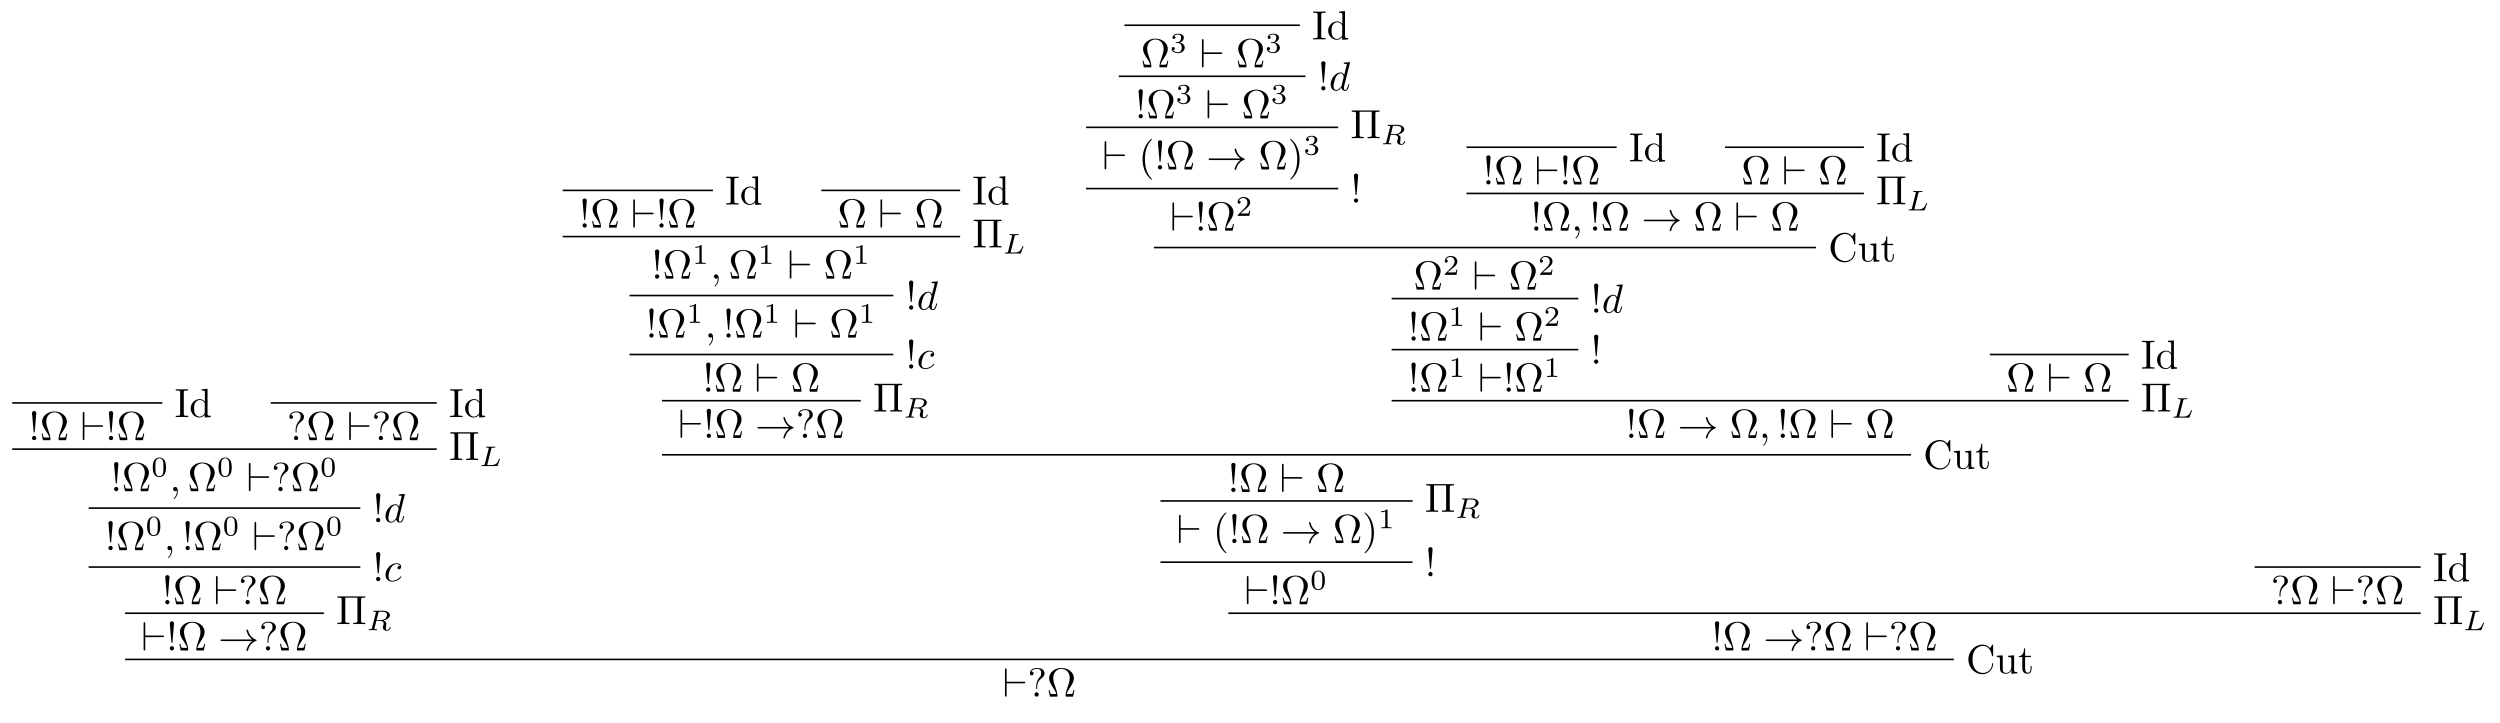 <?xml version="1.0" encoding="UTF-8"?>
<svg xmlns="http://www.w3.org/2000/svg" xmlns:xlink="http://www.w3.org/1999/xlink" width="611.812pt" height="176.908pt" viewBox="0 0 611.812 176.908" version="1.1">
<defs>
<g>
<symbol overflow="visible" id="glyph0-0">
<path style="stroke:none;" d=""/>
</symbol>
<symbol overflow="visible" id="glyph0-1">
<path style="stroke:none;" d="M 2.25 -6.031 C 2.25 -6.391 2.266 -6.5 3.062 -6.5 L 3.312 -6.5 L 3.312 -6.812 C 2.969 -6.781 2.188 -6.781 1.797 -6.781 C 1.422 -6.781 0.625 -6.781 0.281 -6.812 L 0.281 -6.5 L 0.531 -6.5 C 1.328 -6.5 1.359 -6.391 1.359 -6.031 L 1.359 -0.781 C 1.359 -0.422 1.328 -0.312 0.531 -0.312 L 0.281 -0.312 L 0.281 0 C 0.625 -0.031 1.422 -0.031 1.797 -0.031 C 2.188 -0.031 2.969 -0.031 3.312 0 L 3.312 -0.312 L 3.062 -0.312 C 2.266 -0.312 2.25 -0.422 2.25 -0.781 Z M 2.25 -6.031 "/>
</symbol>
<symbol overflow="visible" id="glyph0-2">
<path style="stroke:none;" d="M 3.781 -0.547 L 3.781 0.109 L 5.25 0 L 5.25 -0.312 C 4.562 -0.312 4.469 -0.375 4.469 -0.875 L 4.469 -6.922 L 3.047 -6.812 L 3.047 -6.5 C 3.734 -6.5 3.812 -6.438 3.812 -5.938 L 3.812 -3.781 C 3.531 -4.141 3.094 -4.406 2.562 -4.406 C 1.391 -4.406 0.344 -3.422 0.344 -2.141 C 0.344 -0.875 1.312 0.109 2.453 0.109 C 3.094 0.109 3.531 -0.234 3.781 -0.547 Z M 3.781 -3.219 L 3.781 -1.172 C 3.781 -1 3.781 -0.984 3.672 -0.812 C 3.375 -0.328 2.938 -0.109 2.5 -0.109 C 2.047 -0.109 1.688 -0.375 1.453 -0.75 C 1.203 -1.156 1.172 -1.719 1.172 -2.141 C 1.172 -2.5 1.188 -3.094 1.469 -3.547 C 1.688 -3.859 2.062 -4.188 2.609 -4.188 C 2.953 -4.188 3.375 -4.031 3.672 -3.594 C 3.781 -3.422 3.781 -3.406 3.781 -3.219 Z M 3.781 -3.219 "/>
</symbol>
<symbol overflow="visible" id="glyph0-3">
<path style="stroke:none;" d="M 1.531 -2.078 L 1.906 -6.625 C 1.906 -6.953 1.641 -7.141 1.391 -7.141 C 1.125 -7.141 0.859 -6.953 0.859 -6.625 L 1.25 -2.094 C 1.25 -1.938 1.266 -1.859 1.391 -1.859 C 1.484 -1.859 1.516 -1.906 1.531 -2.078 Z M 1.906 -0.531 C 1.906 -0.812 1.672 -1.062 1.391 -1.062 C 1.094 -1.062 0.859 -0.812 0.859 -0.531 C 0.859 -0.234 1.094 0 1.391 0 C 1.672 0 1.906 -0.234 1.906 -0.531 Z M 1.906 -0.531 "/>
</symbol>
<symbol overflow="visible" id="glyph0-4">
<path style="stroke:none;" d="M 6.75 -1.609 L 6.5 -1.609 C 6.453 -1.359 6.406 -1.125 6.312 -0.891 C 6.266 -0.734 6.234 -0.641 5.656 -0.641 L 4.859 -0.641 C 5 -1.203 5.297 -1.688 5.75 -2.344 C 6.219 -3.047 6.625 -3.734 6.625 -4.531 C 6.625 -5.906 5.281 -7.031 3.594 -7.031 C 1.891 -7.031 0.562 -5.891 0.562 -4.531 C 0.562 -3.734 0.969 -3.047 1.438 -2.344 C 1.875 -1.688 2.188 -1.203 2.328 -0.641 L 1.531 -0.641 C 0.953 -0.641 0.922 -0.734 0.875 -0.875 C 0.781 -1.109 0.734 -1.359 0.688 -1.609 L 0.438 -1.609 L 0.766 0 L 2.359 0 C 2.578 0 2.609 0 2.609 -0.203 C 2.609 -0.906 2.297 -1.781 2.078 -2.422 C 1.859 -3 1.578 -3.781 1.578 -4.531 C 1.578 -6.125 2.688 -6.812 3.594 -6.812 C 4.547 -6.812 5.609 -6.094 5.609 -4.531 C 5.609 -3.781 5.328 -3.031 5.047 -2.219 C 4.891 -1.797 4.578 -0.891 4.578 -0.203 C 4.578 0 4.609 0 4.828 0 L 6.422 0 Z M 6.75 -1.609 "/>
</symbol>
<symbol overflow="visible" id="glyph0-5">
<path style="stroke:none;" d="M 2.344 -2.484 C 2.344 -3.734 3.312 -4.453 3.656 -4.703 C 3.922 -4.906 4.141 -5.266 4.141 -5.688 C 4.141 -6.266 3.734 -7.031 2.25 -7.031 C 1.172 -7.031 0.562 -6.344 0.562 -5.703 C 0.562 -5.359 0.781 -5.219 1.016 -5.219 C 1.297 -5.219 1.469 -5.422 1.469 -5.688 C 1.469 -6.125 1.062 -6.125 0.922 -6.125 C 1.219 -6.656 1.797 -6.812 2.219 -6.812 C 3.312 -6.812 3.312 -6.125 3.312 -5.734 C 3.312 -5.156 3.156 -4.969 2.969 -4.797 C 2.312 -4.078 2.094 -3.156 2.094 -2.547 L 2.094 -2.109 C 2.094 -1.922 2.094 -1.859 2.219 -1.859 C 2.344 -1.859 2.344 -1.953 2.344 -2.141 Z M 2.734 -0.531 C 2.734 -0.812 2.5 -1.062 2.219 -1.062 C 1.922 -1.062 1.688 -0.812 1.688 -0.531 C 1.688 -0.234 1.922 0 2.219 0 C 2.5 0 2.734 -0.234 2.734 -0.531 Z M 2.734 -0.531 "/>
</symbol>
<symbol overflow="visible" id="glyph0-6">
<path style="stroke:none;" d="M 6.109 -6 C 6.109 -6.359 6.125 -6.469 6.891 -6.469 L 7.141 -6.469 L 7.141 -6.781 L 0.328 -6.781 L 0.328 -6.469 L 0.562 -6.469 C 1.328 -6.469 1.359 -6.359 1.359 -6 L 1.359 -0.781 C 1.359 -0.422 1.328 -0.312 0.562 -0.312 L 0.328 -0.312 L 0.328 0 C 0.672 -0.031 1.422 -0.031 1.797 -0.031 C 2.172 -0.031 2.922 -0.031 3.266 0 L 3.266 -0.312 L 3.031 -0.312 C 2.266 -0.312 2.25 -0.422 2.25 -0.781 L 2.25 -6.469 L 5.219 -6.469 L 5.219 -0.781 C 5.219 -0.422 5.203 -0.312 4.438 -0.312 L 4.203 -0.312 L 4.203 0 C 4.547 -0.031 5.281 -0.031 5.656 -0.031 C 6.047 -0.031 6.781 -0.031 7.141 0 L 7.141 -0.312 L 6.891 -0.312 C 6.125 -0.312 6.109 -0.422 6.109 -0.781 Z M 6.109 -6 "/>
</symbol>
<symbol overflow="visible" id="glyph0-7">
<path style="stroke:none;" d="M 3.297 2.391 C 3.297 2.359 3.297 2.344 3.125 2.172 C 1.891 0.922 1.562 -0.969 1.562 -2.5 C 1.562 -4.234 1.938 -5.969 3.172 -7.203 C 3.297 -7.328 3.297 -7.344 3.297 -7.375 C 3.297 -7.453 3.266 -7.484 3.203 -7.484 C 3.094 -7.484 2.203 -6.797 1.609 -5.531 C 1.109 -4.438 0.984 -3.328 0.984 -2.5 C 0.984 -1.719 1.094 -0.516 1.641 0.625 C 2.25 1.844 3.094 2.5 3.203 2.5 C 3.266 2.5 3.297 2.469 3.297 2.391 Z M 3.297 2.391 "/>
</symbol>
<symbol overflow="visible" id="glyph0-8">
<path style="stroke:none;" d="M 2.875 -2.5 C 2.875 -3.266 2.766 -4.469 2.219 -5.609 C 1.625 -6.828 0.766 -7.484 0.672 -7.484 C 0.609 -7.484 0.562 -7.438 0.562 -7.375 C 0.562 -7.344 0.562 -7.328 0.75 -7.141 C 1.734 -6.156 2.297 -4.578 2.297 -2.5 C 2.297 -0.781 1.938 0.969 0.703 2.219 C 0.562 2.344 0.562 2.359 0.562 2.391 C 0.562 2.453 0.609 2.5 0.672 2.5 C 0.766 2.5 1.672 1.812 2.25 0.547 C 2.766 -0.547 2.875 -1.656 2.875 -2.5 Z M 2.875 -2.5 "/>
</symbol>
<symbol overflow="visible" id="glyph0-9">
<path style="stroke:none;" d="M 0.562 -3.406 C 0.562 -1.344 2.172 0.219 4.031 0.219 C 5.656 0.219 6.625 -1.172 6.625 -2.328 C 6.625 -2.422 6.625 -2.5 6.5 -2.5 C 6.391 -2.5 6.391 -2.438 6.375 -2.328 C 6.297 -0.906 5.234 -0.094 4.141 -0.094 C 3.531 -0.094 1.578 -0.422 1.578 -3.406 C 1.578 -6.375 3.531 -6.719 4.141 -6.719 C 5.219 -6.719 6.109 -5.812 6.312 -4.359 C 6.328 -4.219 6.328 -4.188 6.469 -4.188 C 6.625 -4.188 6.625 -4.219 6.625 -4.422 L 6.625 -6.781 C 6.625 -6.953 6.625 -7.031 6.516 -7.031 C 6.484 -7.031 6.438 -7.031 6.359 -6.906 L 5.859 -6.172 C 5.5 -6.531 4.984 -7.031 4.031 -7.031 C 2.156 -7.031 0.562 -5.438 0.562 -3.406 Z M 0.562 -3.406 "/>
</symbol>
<symbol overflow="visible" id="glyph0-10">
<path style="stroke:none;" d="M 3.891 -0.781 L 3.891 0.109 L 5.328 0 L 5.328 -0.312 C 4.641 -0.312 4.562 -0.375 4.562 -0.875 L 4.562 -4.406 L 3.094 -4.297 L 3.094 -3.984 C 3.781 -3.984 3.875 -3.922 3.875 -3.422 L 3.875 -1.656 C 3.875 -0.781 3.391 -0.109 2.656 -0.109 C 1.828 -0.109 1.781 -0.578 1.781 -1.094 L 1.781 -4.406 L 0.312 -4.297 L 0.312 -3.984 C 1.094 -3.984 1.094 -3.953 1.094 -3.078 L 1.094 -1.578 C 1.094 -0.797 1.094 0.109 2.609 0.109 C 3.172 0.109 3.609 -0.172 3.891 -0.781 Z M 3.891 -0.781 "/>
</symbol>
<symbol overflow="visible" id="glyph0-11">
<path style="stroke:none;" d="M 1.719 -3.984 L 3.156 -3.984 L 3.156 -4.297 L 1.719 -4.297 L 1.719 -6.125 L 1.469 -6.125 C 1.469 -5.312 1.172 -4.25 0.188 -4.203 L 0.188 -3.984 L 1.031 -3.984 L 1.031 -1.234 C 1.031 -0.016 1.969 0.109 2.328 0.109 C 3.031 0.109 3.312 -0.594 3.312 -1.234 L 3.312 -1.797 L 3.062 -1.797 L 3.062 -1.25 C 3.062 -0.516 2.766 -0.141 2.391 -0.141 C 1.719 -0.141 1.719 -1.047 1.719 -1.219 Z M 1.719 -3.984 "/>
</symbol>
<symbol overflow="visible" id="glyph1-0">
<path style="stroke:none;" d=""/>
</symbol>
<symbol overflow="visible" id="glyph1-1">
<path style="stroke:none;" d="M 5.188 -3.266 C 5.359 -3.266 5.531 -3.266 5.531 -3.453 C 5.531 -3.656 5.359 -3.656 5.188 -3.656 L 0.953 -3.656 L 0.953 -6.562 C 0.953 -6.734 0.953 -6.922 0.75 -6.922 C 0.547 -6.922 0.547 -6.703 0.547 -6.562 L 0.547 -0.359 C 0.547 -0.203 0.547 0 0.75 0 C 0.953 0 0.953 -0.172 0.953 -0.359 L 0.953 -3.266 Z M 5.188 -3.266 "/>
</symbol>
<symbol overflow="visible" id="glyph1-2">
<path style="stroke:none;" d="M 8.312 -2.297 C 7.766 -1.875 7.5 -1.469 7.422 -1.328 C 6.969 -0.641 6.891 -0.016 6.891 -0.016 C 6.891 0.109 7.016 0.109 7.094 0.109 C 7.25 0.109 7.266 0.094 7.312 -0.094 C 7.531 -1.062 8.125 -1.906 9.25 -2.359 C 9.375 -2.406 9.406 -2.422 9.406 -2.5 C 9.406 -2.562 9.344 -2.594 9.328 -2.609 C 8.875 -2.766 7.672 -3.266 7.297 -4.938 C 7.266 -5.062 7.25 -5.094 7.094 -5.094 C 7.016 -5.094 6.891 -5.094 6.891 -4.969 C 6.891 -4.953 6.984 -4.328 7.391 -3.656 C 7.594 -3.359 7.891 -3.016 8.312 -2.688 L 0.906 -2.688 C 0.734 -2.688 0.547 -2.688 0.547 -2.5 C 0.547 -2.297 0.734 -2.297 0.906 -2.297 Z M 8.312 -2.297 "/>
</symbol>
<symbol overflow="visible" id="glyph2-0">
<path style="stroke:none;" d=""/>
</symbol>
<symbol overflow="visible" id="glyph2-1">
<path style="stroke:none;" d="M 2.875 -4.188 C 2.938 -4.438 2.953 -4.516 3.594 -4.516 C 3.812 -4.516 3.875 -4.516 3.875 -4.656 C 3.875 -4.672 3.875 -4.766 3.766 -4.766 C 3.609 -4.766 3.422 -4.75 3.25 -4.734 C 3.078 -4.734 2.859 -4.734 2.688 -4.734 C 2.547 -4.734 2.359 -4.734 2.203 -4.734 C 2.062 -4.734 1.891 -4.766 1.75 -4.766 C 1.719 -4.766 1.609 -4.766 1.609 -4.609 C 1.609 -4.516 1.688 -4.516 1.828 -4.516 C 1.844 -4.516 1.969 -4.516 2.094 -4.5 C 2.25 -4.484 2.266 -4.469 2.266 -4.391 C 2.266 -4.391 2.266 -4.344 2.234 -4.25 L 1.297 -0.547 C 1.234 -0.312 1.219 -0.25 0.688 -0.25 C 0.578 -0.25 0.484 -0.25 0.484 -0.109 C 0.484 0 0.562 0 0.688 0 L 4.188 0 C 4.375 0 4.375 0 4.438 -0.141 C 4.5 -0.328 5.031 -1.672 5.031 -1.734 C 5.031 -1.75 5.016 -1.828 4.906 -1.828 C 4.828 -1.828 4.812 -1.797 4.766 -1.688 C 4.5 -1.031 4.188 -0.25 2.922 -0.25 L 2.125 -0.25 C 1.922 -0.25 1.906 -0.266 1.906 -0.328 C 1.906 -0.328 1.906 -0.359 1.938 -0.469 Z M 2.875 -4.188 "/>
</symbol>
<symbol overflow="visible" id="glyph2-2">
<path style="stroke:none;" d="M 2.875 -4.266 C 2.922 -4.469 2.938 -4.484 3.094 -4.516 L 3.547 -4.516 C 4.188 -4.516 4.984 -4.516 4.984 -3.797 C 4.984 -3.5 4.859 -3.062 4.531 -2.812 C 4.25 -2.594 3.812 -2.484 3.328 -2.484 L 2.438 -2.484 Z M 4.141 -2.375 C 4.969 -2.562 5.703 -3.062 5.703 -3.688 C 5.703 -4.281 5 -4.766 3.984 -4.766 L 1.844 -4.766 C 1.719 -4.766 1.625 -4.766 1.625 -4.609 C 1.625 -4.516 1.703 -4.516 1.844 -4.516 C 1.859 -4.516 1.984 -4.516 2.109 -4.5 C 2.266 -4.484 2.266 -4.469 2.266 -4.391 C 2.266 -4.391 2.266 -4.344 2.25 -4.25 L 1.312 -0.547 C 1.266 -0.312 1.25 -0.25 0.703 -0.25 C 0.578 -0.25 0.5 -0.25 0.5 -0.109 C 0.5 -0.031 0.547 0 0.609 0 C 0.734 0 0.906 -0.016 1.031 -0.016 C 1.172 -0.016 1.375 -0.031 1.5 -0.031 C 1.641 -0.031 1.797 -0.016 1.938 -0.016 C 2.094 -0.016 2.266 0 2.406 0 C 2.453 0 2.562 0 2.562 -0.141 C 2.562 -0.25 2.484 -0.25 2.328 -0.25 C 2.219 -0.25 2.188 -0.25 2.062 -0.266 C 1.906 -0.281 1.906 -0.297 1.906 -0.375 C 1.906 -0.375 1.906 -0.422 1.938 -0.516 L 2.375 -2.281 L 3.328 -2.281 C 3.922 -2.281 4.188 -1.984 4.188 -1.656 C 4.188 -1.562 4.125 -1.328 4.078 -1.172 C 4 -0.844 3.969 -0.75 3.969 -0.625 C 3.969 -0.078 4.484 0.141 5 0.141 C 5.641 0.141 5.922 -0.547 5.922 -0.672 C 5.922 -0.688 5.906 -0.766 5.797 -0.766 C 5.703 -0.766 5.688 -0.719 5.672 -0.641 C 5.578 -0.344 5.312 -0.062 5.031 -0.062 C 4.844 -0.062 4.703 -0.125 4.703 -0.516 C 4.703 -0.688 4.75 -1.047 4.781 -1.234 C 4.812 -1.422 4.812 -1.484 4.812 -1.562 C 4.812 -1.641 4.812 -1.875 4.609 -2.078 C 4.484 -2.219 4.297 -2.312 4.141 -2.375 Z M 4.141 -2.375 "/>
</symbol>
<symbol overflow="visible" id="glyph3-0">
<path style="stroke:none;" d=""/>
</symbol>
<symbol overflow="visible" id="glyph3-1">
<path style="stroke:none;" d="M 3.594 -2.219 C 3.594 -2.984 3.5 -3.547 3.188 -4.031 C 2.969 -4.344 2.531 -4.625 1.984 -4.625 C 0.359 -4.625 0.359 -2.719 0.359 -2.219 C 0.359 -1.719 0.359 0.141 1.984 0.141 C 3.594 0.141 3.594 -1.719 3.594 -2.219 Z M 1.984 -0.062 C 1.656 -0.062 1.234 -0.25 1.094 -0.812 C 1 -1.219 1 -1.797 1 -2.312 C 1 -2.828 1 -3.359 1.094 -3.734 C 1.25 -4.281 1.688 -4.438 1.984 -4.438 C 2.359 -4.438 2.719 -4.203 2.844 -3.797 C 2.953 -3.422 2.969 -2.922 2.969 -2.312 C 2.969 -1.797 2.969 -1.281 2.875 -0.844 C 2.734 -0.203 2.266 -0.062 1.984 -0.062 Z M 1.984 -0.062 "/>
</symbol>
<symbol overflow="visible" id="glyph3-2">
<path style="stroke:none;" d="M 2.328 -4.438 C 2.328 -4.625 2.328 -4.625 2.125 -4.625 C 1.672 -4.188 1.047 -4.188 0.766 -4.188 L 0.766 -3.938 C 0.922 -3.938 1.391 -3.938 1.766 -4.125 L 1.766 -0.578 C 1.766 -0.344 1.766 -0.25 1.078 -0.25 L 0.812 -0.25 L 0.812 0 C 0.938 0 1.797 -0.031 2.047 -0.031 C 2.266 -0.031 3.141 0 3.297 0 L 3.297 -0.25 L 3.031 -0.25 C 2.328 -0.25 2.328 -0.344 2.328 -0.578 Z M 2.328 -4.438 "/>
</symbol>
<symbol overflow="visible" id="glyph3-3">
<path style="stroke:none;" d="M 1.906 -2.328 C 2.453 -2.328 2.844 -1.953 2.844 -1.203 C 2.844 -0.344 2.328 -0.078 1.938 -0.078 C 1.656 -0.078 1.031 -0.156 0.75 -0.578 C 1.078 -0.578 1.156 -0.812 1.156 -0.969 C 1.156 -1.188 0.984 -1.344 0.766 -1.344 C 0.578 -1.344 0.375 -1.219 0.375 -0.938 C 0.375 -0.281 1.094 0.141 1.938 0.141 C 2.906 0.141 3.578 -0.516 3.578 -1.203 C 3.578 -1.75 3.141 -2.297 2.375 -2.453 C 3.094 -2.719 3.359 -3.234 3.359 -3.672 C 3.359 -4.219 2.734 -4.625 1.953 -4.625 C 1.188 -4.625 0.594 -4.25 0.594 -3.688 C 0.594 -3.453 0.75 -3.328 0.953 -3.328 C 1.172 -3.328 1.312 -3.484 1.312 -3.672 C 1.312 -3.875 1.172 -4.031 0.953 -4.047 C 1.203 -4.344 1.672 -4.422 1.938 -4.422 C 2.25 -4.422 2.688 -4.266 2.688 -3.672 C 2.688 -3.375 2.594 -3.047 2.406 -2.844 C 2.188 -2.578 1.984 -2.562 1.641 -2.531 C 1.469 -2.516 1.453 -2.516 1.422 -2.516 C 1.406 -2.516 1.344 -2.5 1.344 -2.422 C 1.344 -2.328 1.406 -2.328 1.531 -2.328 Z M 1.906 -2.328 "/>
</symbol>
<symbol overflow="visible" id="glyph3-4">
<path style="stroke:none;" d="M 3.516 -1.266 L 3.281 -1.266 C 3.266 -1.109 3.188 -0.703 3.094 -0.641 C 3.047 -0.594 2.516 -0.594 2.406 -0.594 L 1.125 -0.594 C 1.859 -1.234 2.109 -1.438 2.516 -1.766 C 3.031 -2.172 3.516 -2.609 3.516 -3.266 C 3.516 -4.109 2.781 -4.625 1.891 -4.625 C 1.031 -4.625 0.438 -4.016 0.438 -3.375 C 0.438 -3.031 0.734 -2.984 0.812 -2.984 C 0.969 -2.984 1.172 -3.109 1.172 -3.359 C 1.172 -3.484 1.125 -3.734 0.766 -3.734 C 0.984 -4.219 1.453 -4.375 1.781 -4.375 C 2.484 -4.375 2.844 -3.828 2.844 -3.266 C 2.844 -2.656 2.406 -2.188 2.188 -1.938 L 0.516 -0.266 C 0.438 -0.203 0.438 -0.188 0.438 0 L 3.312 0 Z M 3.516 -1.266 "/>
</symbol>
<symbol overflow="visible" id="glyph4-0">
<path style="stroke:none;" d=""/>
</symbol>
<symbol overflow="visible" id="glyph4-1">
<path style="stroke:none;" d="M 2.031 -0.016 C 2.031 -0.672 1.781 -1.062 1.391 -1.062 C 1.062 -1.062 0.859 -0.812 0.859 -0.531 C 0.859 -0.266 1.062 0 1.391 0 C 1.5 0 1.641 -0.047 1.734 -0.125 C 1.766 -0.156 1.781 -0.156 1.781 -0.156 C 1.797 -0.156 1.797 -0.156 1.797 -0.016 C 1.797 0.734 1.453 1.328 1.125 1.656 C 1.016 1.766 1.016 1.781 1.016 1.812 C 1.016 1.891 1.062 1.922 1.109 1.922 C 1.219 1.922 2.031 1.156 2.031 -0.016 Z M 2.031 -0.016 "/>
</symbol>
<symbol overflow="visible" id="glyph4-2">
<path style="stroke:none;" d="M 5.141 -6.812 C 5.141 -6.812 5.141 -6.922 5.016 -6.922 C 4.859 -6.922 3.922 -6.828 3.75 -6.812 C 3.672 -6.797 3.609 -6.75 3.609 -6.625 C 3.609 -6.5 3.703 -6.5 3.844 -6.5 C 4.328 -6.5 4.344 -6.438 4.344 -6.328 L 4.312 -6.125 L 3.719 -3.766 C 3.531 -4.141 3.25 -4.406 2.797 -4.406 C 1.641 -4.406 0.406 -2.938 0.406 -1.484 C 0.406 -0.547 0.953 0.109 1.719 0.109 C 1.922 0.109 2.422 0.062 3.016 -0.641 C 3.094 -0.219 3.453 0.109 3.922 0.109 C 4.281 0.109 4.5 -0.125 4.672 -0.438 C 4.828 -0.797 4.969 -1.406 4.969 -1.422 C 4.969 -1.531 4.875 -1.531 4.844 -1.531 C 4.75 -1.531 4.734 -1.484 4.703 -1.344 C 4.531 -0.703 4.359 -0.109 3.953 -0.109 C 3.672 -0.109 3.656 -0.375 3.656 -0.562 C 3.656 -0.812 3.672 -0.875 3.703 -1.047 Z M 3.078 -1.188 C 3.016 -1 3.016 -0.984 2.875 -0.812 C 2.438 -0.266 2.031 -0.109 1.75 -0.109 C 1.25 -0.109 1.109 -0.656 1.109 -1.047 C 1.109 -1.547 1.422 -2.766 1.656 -3.234 C 1.969 -3.812 2.406 -4.188 2.812 -4.188 C 3.453 -4.188 3.594 -3.375 3.594 -3.312 C 3.594 -3.25 3.578 -3.188 3.562 -3.141 Z M 3.078 -1.188 "/>
</symbol>
<symbol overflow="visible" id="glyph4-3">
<path style="stroke:none;" d="M 3.953 -3.781 C 3.781 -3.781 3.656 -3.781 3.516 -3.656 C 3.344 -3.5 3.328 -3.328 3.328 -3.266 C 3.328 -3.016 3.516 -2.906 3.703 -2.906 C 3.984 -2.906 4.25 -3.156 4.25 -3.547 C 4.25 -4.031 3.781 -4.406 3.078 -4.406 C 1.734 -4.406 0.406 -2.984 0.406 -1.578 C 0.406 -0.672 0.984 0.109 2.031 0.109 C 3.453 0.109 4.281 -0.953 4.281 -1.062 C 4.281 -1.125 4.234 -1.203 4.172 -1.203 C 4.109 -1.203 4.094 -1.172 4.031 -1.094 C 3.25 -0.109 2.156 -0.109 2.047 -0.109 C 1.422 -0.109 1.141 -0.594 1.141 -1.203 C 1.141 -1.609 1.344 -2.578 1.688 -3.188 C 2 -3.766 2.547 -4.188 3.094 -4.188 C 3.422 -4.188 3.812 -4.062 3.953 -3.781 Z M 3.953 -3.781 "/>
</symbol>
</g>
</defs>
<g id="surface1">
<path style="fill:none;stroke-width:0.398;stroke-linecap:butt;stroke-linejoin:miter;stroke:rgb(0%,0%,0%);stroke-opacity:1;stroke-miterlimit:10;" d="M -0.001 0.001 L 36.749 0.001 " transform="matrix(1,0,0,-1,2.989,98.61)"/>
<g style="fill:rgb(0%,0%,0%);fill-opacity:1;">
  <use xlink:href="#glyph0-1" x="42.729" y="102.07"/>
  <use xlink:href="#glyph0-2" x="46.326" y="102.07"/>
</g>
<g style="fill:rgb(0%,0%,0%);fill-opacity:1;">
  <use xlink:href="#glyph0-3" x="6.974" y="107.721"/>
  <use xlink:href="#glyph0-4" x="9.742" y="107.721"/>
</g>
<g style="fill:rgb(0%,0%,0%);fill-opacity:1;">
  <use xlink:href="#glyph1-1" x="19.704" y="107.721"/>
</g>
<g style="fill:rgb(0%,0%,0%);fill-opacity:1;">
  <use xlink:href="#glyph0-3" x="25.792" y="107.721"/>
  <use xlink:href="#glyph0-4" x="28.56" y="107.721"/>
</g>
<path style="fill:none;stroke-width:0.398;stroke-linecap:butt;stroke-linejoin:miter;stroke:rgb(0%,0%,0%);stroke-opacity:1;stroke-miterlimit:10;" d="M 0.001 0.001 L 40.626 0.001 " transform="matrix(1,0,0,-1,66.261,98.61)"/>
<g style="fill:rgb(0%,0%,0%);fill-opacity:1;">
  <use xlink:href="#glyph0-1" x="109.875" y="102.07"/>
  <use xlink:href="#glyph0-2" x="113.472" y="102.07"/>
</g>
<g style="fill:rgb(0%,0%,0%);fill-opacity:1;">
  <use xlink:href="#glyph0-5" x="70.246" y="107.721"/>
  <use xlink:href="#glyph0-4" x="74.95" y="107.721"/>
</g>
<g style="fill:rgb(0%,0%,0%);fill-opacity:1;">
  <use xlink:href="#glyph1-1" x="84.913" y="107.721"/>
</g>
<g style="fill:rgb(0%,0%,0%);fill-opacity:1;">
  <use xlink:href="#glyph0-5" x="91.001" y="107.721"/>
  <use xlink:href="#glyph0-4" x="95.705" y="107.721"/>
</g>
<path style="fill:none;stroke-width:0.398;stroke-linecap:butt;stroke-linejoin:miter;stroke:rgb(0%,0%,0%);stroke-opacity:1;stroke-miterlimit:10;" d="M -0.001 -0.001 L 103.898 -0.001 " transform="matrix(1,0,0,-1,2.989,109.913)"/>
<g style="fill:rgb(0%,0%,0%);fill-opacity:1;">
  <use xlink:href="#glyph0-6" x="109.875" y="112.569"/>
</g>
<g style="fill:rgb(0%,0%,0%);fill-opacity:1;">
  <use xlink:href="#glyph2-1" x="117.347" y="114.064"/>
</g>
<g style="fill:rgb(0%,0%,0%);fill-opacity:1;">
  <use xlink:href="#glyph0-3" x="27.063" y="120.214"/>
  <use xlink:href="#glyph0-4" x="29.831" y="120.214"/>
</g>
<g style="fill:rgb(0%,0%,0%);fill-opacity:1;">
  <use xlink:href="#glyph3-1" x="37.026" y="116.599"/>
</g>
<g style="fill:rgb(0%,0%,0%);fill-opacity:1;">
  <use xlink:href="#glyph4-1" x="41.495" y="120.214"/>
</g>
<g style="fill:rgb(0%,0%,0%);fill-opacity:1;">
  <use xlink:href="#glyph0-4" x="45.923" y="120.214"/>
</g>
<g style="fill:rgb(0%,0%,0%);fill-opacity:1;">
  <use xlink:href="#glyph3-1" x="53.118" y="116.599"/>
</g>
<g style="fill:rgb(0%,0%,0%);fill-opacity:1;">
  <use xlink:href="#glyph1-1" x="60.355" y="120.214"/>
</g>
<g style="fill:rgb(0%,0%,0%);fill-opacity:1;">
  <use xlink:href="#glyph0-5" x="66.443" y="120.214"/>
  <use xlink:href="#glyph0-4" x="71.147" y="120.214"/>
</g>
<g style="fill:rgb(0%,0%,0%);fill-opacity:1;">
  <use xlink:href="#glyph3-1" x="78.343" y="116.599"/>
</g>
<path style="fill:none;stroke-width:0.398;stroke-linecap:butt;stroke-linejoin:miter;stroke:rgb(0%,0%,0%);stroke-opacity:1;stroke-miterlimit:10;" d="M 0.001 -0.001 L 66.486 -0.001 " transform="matrix(1,0,0,-1,21.694,124.343)"/>
<g style="fill:rgb(0%,0%,0%);fill-opacity:1;">
  <use xlink:href="#glyph0-3" x="91.17" y="127.802"/>
</g>
<g style="fill:rgb(0%,0%,0%);fill-opacity:1;">
  <use xlink:href="#glyph4-2" x="93.937" y="127.802"/>
</g>
<g style="fill:rgb(0%,0%,0%);fill-opacity:1;">
  <use xlink:href="#glyph0-3" x="25.679" y="134.644"/>
  <use xlink:href="#glyph0-4" x="28.447" y="134.644"/>
</g>
<g style="fill:rgb(0%,0%,0%);fill-opacity:1;">
  <use xlink:href="#glyph3-1" x="35.642" y="131.029"/>
</g>
<g style="fill:rgb(0%,0%,0%);fill-opacity:1;">
  <use xlink:href="#glyph4-1" x="40.111" y="134.644"/>
</g>
<g style="fill:rgb(0%,0%,0%);fill-opacity:1;">
  <use xlink:href="#glyph0-3" x="44.539" y="134.644"/>
  <use xlink:href="#glyph0-4" x="47.307" y="134.644"/>
</g>
<g style="fill:rgb(0%,0%,0%);fill-opacity:1;">
  <use xlink:href="#glyph3-1" x="54.502" y="131.029"/>
</g>
<g style="fill:rgb(0%,0%,0%);fill-opacity:1;">
  <use xlink:href="#glyph1-1" x="61.738" y="134.644"/>
</g>
<g style="fill:rgb(0%,0%,0%);fill-opacity:1;">
  <use xlink:href="#glyph0-5" x="67.827" y="134.644"/>
  <use xlink:href="#glyph0-4" x="72.531" y="134.644"/>
</g>
<g style="fill:rgb(0%,0%,0%);fill-opacity:1;">
  <use xlink:href="#glyph3-1" x="79.726" y="131.029"/>
</g>
<path style="fill:none;stroke-width:0.398;stroke-linecap:butt;stroke-linejoin:miter;stroke:rgb(0%,0%,0%);stroke-opacity:1;stroke-miterlimit:10;" d="M 0.001 -0 L 66.486 -0 " transform="matrix(1,0,0,-1,21.694,138.773)"/>
<g style="fill:rgb(0%,0%,0%);fill-opacity:1;">
  <use xlink:href="#glyph0-3" x="91.17" y="142.232"/>
</g>
<g style="fill:rgb(0%,0%,0%);fill-opacity:1;">
  <use xlink:href="#glyph4-3" x="93.937" y="142.232"/>
</g>
<g style="fill:rgb(0%,0%,0%);fill-opacity:1;">
  <use xlink:href="#glyph0-3" x="39.578" y="147.884"/>
  <use xlink:href="#glyph0-4" x="42.346" y="147.884"/>
</g>
<g style="fill:rgb(0%,0%,0%);fill-opacity:1;">
  <use xlink:href="#glyph1-1" x="52.308" y="147.884"/>
</g>
<g style="fill:rgb(0%,0%,0%);fill-opacity:1;">
  <use xlink:href="#glyph0-5" x="58.397" y="147.884"/>
  <use xlink:href="#glyph0-4" x="63.101" y="147.884"/>
</g>
<path style="fill:none;stroke-width:0.398;stroke-linecap:butt;stroke-linejoin:miter;stroke:rgb(0%,0%,0%);stroke-opacity:1;stroke-miterlimit:10;" d="M 0.001 0.001 L 48.65 0.001 " transform="matrix(1,0,0,-1,30.612,150.075)"/>
<g style="fill:rgb(0%,0%,0%);fill-opacity:1;">
  <use xlink:href="#glyph0-6" x="82.252" y="152.732"/>
</g>
<g style="fill:rgb(0%,0%,0%);fill-opacity:1;">
  <use xlink:href="#glyph2-2" x="89.724" y="154.226"/>
</g>
<g style="fill:rgb(0%,0%,0%);fill-opacity:1;">
  <use xlink:href="#glyph1-1" x="34.597" y="159.186"/>
</g>
<g style="fill:rgb(0%,0%,0%);fill-opacity:1;">
  <use xlink:href="#glyph0-3" x="40.685" y="159.186"/>
  <use xlink:href="#glyph0-4" x="43.453" y="159.186"/>
</g>
<g style="fill:rgb(0%,0%,0%);fill-opacity:1;">
  <use xlink:href="#glyph1-2" x="53.415" y="159.186"/>
</g>
<g style="fill:rgb(0%,0%,0%);fill-opacity:1;">
  <use xlink:href="#glyph0-5" x="63.378" y="159.186"/>
  <use xlink:href="#glyph0-4" x="68.082" y="159.186"/>
</g>
<path style="fill:none;stroke-width:0.398;stroke-linecap:butt;stroke-linejoin:miter;stroke:rgb(0%,0%,0%);stroke-opacity:1;stroke-miterlimit:10;" d="M -0 -0.002 L 36.75 -0.002 " transform="matrix(1,0,0,-1,137.711,46.592)"/>
<g style="fill:rgb(0%,0%,0%);fill-opacity:1;">
  <use xlink:href="#glyph0-1" x="177.45" y="50.051"/>
  <use xlink:href="#glyph0-2" x="181.047" y="50.051"/>
</g>
<g style="fill:rgb(0%,0%,0%);fill-opacity:1;">
  <use xlink:href="#glyph0-3" x="141.696" y="55.702"/>
  <use xlink:href="#glyph0-4" x="144.464" y="55.702"/>
</g>
<g style="fill:rgb(0%,0%,0%);fill-opacity:1;">
  <use xlink:href="#glyph1-1" x="154.426" y="55.702"/>
</g>
<g style="fill:rgb(0%,0%,0%);fill-opacity:1;">
  <use xlink:href="#glyph0-3" x="160.514" y="55.702"/>
  <use xlink:href="#glyph0-4" x="163.282" y="55.702"/>
</g>
<path style="fill:none;stroke-width:0.398;stroke-linecap:butt;stroke-linejoin:miter;stroke:rgb(0%,0%,0%);stroke-opacity:1;stroke-miterlimit:10;" d="M 0.001 -0.002 L 33.986 -0.002 " transform="matrix(1,0,0,-1,200.983,46.592)"/>
<g style="fill:rgb(0%,0%,0%);fill-opacity:1;">
  <use xlink:href="#glyph0-1" x="237.955" y="50.051"/>
  <use xlink:href="#glyph0-2" x="241.552" y="50.051"/>
</g>
<g style="fill:rgb(0%,0%,0%);fill-opacity:1;">
  <use xlink:href="#glyph0-4" x="204.968" y="55.702"/>
</g>
<g style="fill:rgb(0%,0%,0%);fill-opacity:1;">
  <use xlink:href="#glyph1-1" x="214.93" y="55.702"/>
</g>
<g style="fill:rgb(0%,0%,0%);fill-opacity:1;">
  <use xlink:href="#glyph0-4" x="223.786" y="55.702"/>
</g>
<path style="fill:none;stroke-width:0.398;stroke-linecap:butt;stroke-linejoin:miter;stroke:rgb(0%,0%,0%);stroke-opacity:1;stroke-miterlimit:10;" d="M -0 -0.001 L 97.258 -0.001 " transform="matrix(1,0,0,-1,137.711,57.894)"/>
<g style="fill:rgb(0%,0%,0%);fill-opacity:1;">
  <use xlink:href="#glyph0-6" x="237.955" y="60.551"/>
</g>
<g style="fill:rgb(0%,0%,0%);fill-opacity:1;">
  <use xlink:href="#glyph2-1" x="245.427" y="62.045"/>
</g>
<g style="fill:rgb(0%,0%,0%);fill-opacity:1;">
  <use xlink:href="#glyph0-3" x="159.432" y="68.196"/>
  <use xlink:href="#glyph0-4" x="162.2" y="68.196"/>
</g>
<g style="fill:rgb(0%,0%,0%);fill-opacity:1;">
  <use xlink:href="#glyph3-2" x="169.395" y="64.58"/>
</g>
<g style="fill:rgb(0%,0%,0%);fill-opacity:1;">
  <use xlink:href="#glyph4-1" x="173.864" y="68.196"/>
</g>
<g style="fill:rgb(0%,0%,0%);fill-opacity:1;">
  <use xlink:href="#glyph0-4" x="178.292" y="68.196"/>
</g>
<g style="fill:rgb(0%,0%,0%);fill-opacity:1;">
  <use xlink:href="#glyph3-2" x="185.487" y="64.58"/>
</g>
<g style="fill:rgb(0%,0%,0%);fill-opacity:1;">
  <use xlink:href="#glyph1-1" x="192.724" y="68.196"/>
</g>
<g style="fill:rgb(0%,0%,0%);fill-opacity:1;">
  <use xlink:href="#glyph0-4" x="201.58" y="68.196"/>
</g>
<g style="fill:rgb(0%,0%,0%);fill-opacity:1;">
  <use xlink:href="#glyph3-2" x="208.775" y="64.58"/>
</g>
<path style="fill:none;stroke-width:0.398;stroke-linecap:butt;stroke-linejoin:miter;stroke:rgb(0%,0%,0%);stroke-opacity:1;stroke-miterlimit:10;" d="M -0.002 0.001 L 64.549 0.001 " transform="matrix(1,0,0,-1,154.064,72.325)"/>
<g style="fill:rgb(0%,0%,0%);fill-opacity:1;">
  <use xlink:href="#glyph0-3" x="221.602" y="75.784"/>
</g>
<g style="fill:rgb(0%,0%,0%);fill-opacity:1;">
  <use xlink:href="#glyph4-2" x="224.369" y="75.784"/>
</g>
<g style="fill:rgb(0%,0%,0%);fill-opacity:1;">
  <use xlink:href="#glyph0-3" x="158.049" y="82.626"/>
  <use xlink:href="#glyph0-4" x="160.817" y="82.626"/>
</g>
<g style="fill:rgb(0%,0%,0%);fill-opacity:1;">
  <use xlink:href="#glyph3-2" x="168.011" y="79.011"/>
</g>
<g style="fill:rgb(0%,0%,0%);fill-opacity:1;">
  <use xlink:href="#glyph4-1" x="172.481" y="82.626"/>
</g>
<g style="fill:rgb(0%,0%,0%);fill-opacity:1;">
  <use xlink:href="#glyph0-3" x="176.908" y="82.626"/>
  <use xlink:href="#glyph0-4" x="179.676" y="82.626"/>
</g>
<g style="fill:rgb(0%,0%,0%);fill-opacity:1;">
  <use xlink:href="#glyph3-2" x="186.871" y="79.011"/>
</g>
<g style="fill:rgb(0%,0%,0%);fill-opacity:1;">
  <use xlink:href="#glyph1-1" x="194.108" y="82.626"/>
</g>
<g style="fill:rgb(0%,0%,0%);fill-opacity:1;">
  <use xlink:href="#glyph0-4" x="202.963" y="82.626"/>
</g>
<g style="fill:rgb(0%,0%,0%);fill-opacity:1;">
  <use xlink:href="#glyph3-2" x="210.159" y="79.011"/>
</g>
<path style="fill:none;stroke-width:0.398;stroke-linecap:butt;stroke-linejoin:miter;stroke:rgb(0%,0%,0%);stroke-opacity:1;stroke-miterlimit:10;" d="M -0.002 0.001 L 64.549 0.001 " transform="matrix(1,0,0,-1,154.064,86.755)"/>
<g style="fill:rgb(0%,0%,0%);fill-opacity:1;">
  <use xlink:href="#glyph0-3" x="221.602" y="90.214"/>
</g>
<g style="fill:rgb(0%,0%,0%);fill-opacity:1;">
  <use xlink:href="#glyph4-3" x="224.369" y="90.214"/>
</g>
<g style="fill:rgb(0%,0%,0%);fill-opacity:1;">
  <use xlink:href="#glyph0-3" x="171.948" y="95.865"/>
  <use xlink:href="#glyph0-4" x="174.716" y="95.865"/>
</g>
<g style="fill:rgb(0%,0%,0%);fill-opacity:1;">
  <use xlink:href="#glyph1-1" x="184.678" y="95.865"/>
</g>
<g style="fill:rgb(0%,0%,0%);fill-opacity:1;">
  <use xlink:href="#glyph0-4" x="193.534" y="95.865"/>
</g>
<path style="fill:none;stroke-width:0.398;stroke-linecap:butt;stroke-linejoin:miter;stroke:rgb(0%,0%,0%);stroke-opacity:1;stroke-miterlimit:10;" d="M -0.001 -0.002 L 48.651 -0.002 " transform="matrix(1,0,0,-1,162.013,98.057)"/>
<g style="fill:rgb(0%,0%,0%);fill-opacity:1;">
  <use xlink:href="#glyph0-6" x="213.653" y="100.714"/>
</g>
<g style="fill:rgb(0%,0%,0%);fill-opacity:1;">
  <use xlink:href="#glyph2-2" x="221.125" y="102.208"/>
</g>
<g style="fill:rgb(0%,0%,0%);fill-opacity:1;">
  <use xlink:href="#glyph1-1" x="165.998" y="107.167"/>
</g>
<g style="fill:rgb(0%,0%,0%);fill-opacity:1;">
  <use xlink:href="#glyph0-3" x="172.086" y="107.167"/>
  <use xlink:href="#glyph0-4" x="174.854" y="107.167"/>
</g>
<g style="fill:rgb(0%,0%,0%);fill-opacity:1;">
  <use xlink:href="#glyph1-2" x="184.816" y="107.167"/>
</g>
<g style="fill:rgb(0%,0%,0%);fill-opacity:1;">
  <use xlink:href="#glyph0-5" x="194.779" y="107.167"/>
  <use xlink:href="#glyph0-4" x="199.483" y="107.167"/>
</g>
<path style="fill:none;stroke-width:0.398;stroke-linecap:butt;stroke-linejoin:miter;stroke:rgb(0%,0%,0%);stroke-opacity:1;stroke-miterlimit:10;" d="M 0.001 0.001 L 42.923 0.001 " transform="matrix(1,0,0,-1,275.179,6.177)"/>
<g style="fill:rgb(0%,0%,0%);fill-opacity:1;">
  <use xlink:href="#glyph0-1" x="321.09" y="9.636"/>
  <use xlink:href="#glyph0-2" x="324.687" y="9.636"/>
</g>
<g style="fill:rgb(0%,0%,0%);fill-opacity:1;">
  <use xlink:href="#glyph0-4" x="279.164" y="16.478"/>
</g>
<g style="fill:rgb(0%,0%,0%);fill-opacity:1;">
  <use xlink:href="#glyph3-3" x="286.359" y="12.863"/>
</g>
<g style="fill:rgb(0%,0%,0%);fill-opacity:1;">
  <use xlink:href="#glyph1-1" x="293.596" y="16.478"/>
</g>
<g style="fill:rgb(0%,0%,0%);fill-opacity:1;">
  <use xlink:href="#glyph0-4" x="302.452" y="16.478"/>
</g>
<g style="fill:rgb(0%,0%,0%);fill-opacity:1;">
  <use xlink:href="#glyph3-3" x="309.647" y="12.863"/>
</g>
<path style="fill:none;stroke-width:0.398;stroke-linecap:butt;stroke-linejoin:miter;stroke:rgb(0%,0%,0%);stroke-opacity:1;stroke-miterlimit:10;" d="M 0.002 -0.002 L 45.689 -0.002 " transform="matrix(1,0,0,-1,273.795,18.67)"/>
<g style="fill:rgb(0%,0%,0%);fill-opacity:1;">
  <use xlink:href="#glyph0-3" x="322.474" y="22.129"/>
</g>
<g style="fill:rgb(0%,0%,0%);fill-opacity:1;">
  <use xlink:href="#glyph4-2" x="325.241" y="22.129"/>
</g>
<g style="fill:rgb(0%,0%,0%);fill-opacity:1;">
  <use xlink:href="#glyph0-3" x="277.78" y="28.972"/>
  <use xlink:href="#glyph0-4" x="280.548" y="28.972"/>
</g>
<g style="fill:rgb(0%,0%,0%);fill-opacity:1;">
  <use xlink:href="#glyph3-3" x="287.743" y="25.356"/>
</g>
<g style="fill:rgb(0%,0%,0%);fill-opacity:1;">
  <use xlink:href="#glyph1-1" x="294.98" y="28.972"/>
</g>
<g style="fill:rgb(0%,0%,0%);fill-opacity:1;">
  <use xlink:href="#glyph0-4" x="303.835" y="28.972"/>
</g>
<g style="fill:rgb(0%,0%,0%);fill-opacity:1;">
  <use xlink:href="#glyph3-3" x="311.03" y="25.356"/>
</g>
<path style="fill:none;stroke-width:0.398;stroke-linecap:butt;stroke-linejoin:miter;stroke:rgb(0%,0%,0%);stroke-opacity:1;stroke-miterlimit:10;" d="M -0.001 -0.001 L 61.698 -0.001 " transform="matrix(1,0,0,-1,265.79,31.163)"/>
<g style="fill:rgb(0%,0%,0%);fill-opacity:1;">
  <use xlink:href="#glyph0-6" x="330.478" y="33.82"/>
</g>
<g style="fill:rgb(0%,0%,0%);fill-opacity:1;">
  <use xlink:href="#glyph2-2" x="337.95" y="35.314"/>
</g>
<g style="fill:rgb(0%,0%,0%);fill-opacity:1;">
  <use xlink:href="#glyph1-1" x="269.776" y="41.465"/>
</g>
<g style="fill:rgb(0%,0%,0%);fill-opacity:1;">
  <use xlink:href="#glyph0-7" x="278.631" y="41.465"/>
  <use xlink:href="#glyph0-3" x="282.505" y="41.465"/>
  <use xlink:href="#glyph0-4" x="285.273" y="41.465"/>
</g>
<g style="fill:rgb(0%,0%,0%);fill-opacity:1;">
  <use xlink:href="#glyph1-2" x="295.235" y="41.465"/>
</g>
<g style="fill:rgb(0%,0%,0%);fill-opacity:1;">
  <use xlink:href="#glyph0-4" x="307.965" y="41.465"/>
  <use xlink:href="#glyph0-8" x="315.16" y="41.465"/>
</g>
<g style="fill:rgb(0%,0%,0%);fill-opacity:1;">
  <use xlink:href="#glyph3-3" x="319.035" y="37.849"/>
</g>
<path style="fill:none;stroke-width:0.398;stroke-linecap:butt;stroke-linejoin:miter;stroke:rgb(0%,0%,0%);stroke-opacity:1;stroke-miterlimit:10;" d="M -0.001 -0.001 L 61.698 -0.001 " transform="matrix(1,0,0,-1,265.79,46.147)"/>
<g style="fill:rgb(0%,0%,0%);fill-opacity:1;">
  <use xlink:href="#glyph0-3" x="330.478" y="49.606"/>
</g>
<g style="fill:rgb(0%,0%,0%);fill-opacity:1;">
  <use xlink:href="#glyph1-1" x="286.38" y="56.449"/>
</g>
<g style="fill:rgb(0%,0%,0%);fill-opacity:1;">
  <use xlink:href="#glyph0-3" x="292.468" y="56.449"/>
  <use xlink:href="#glyph0-4" x="295.236" y="56.449"/>
</g>
<g style="fill:rgb(0%,0%,0%);fill-opacity:1;">
  <use xlink:href="#glyph3-4" x="302.431" y="52.833"/>
</g>
<path style="fill:none;stroke-width:0.398;stroke-linecap:butt;stroke-linejoin:miter;stroke:rgb(0%,0%,0%);stroke-opacity:1;stroke-miterlimit:10;" d="M 0.001 0.001 L 36.751 0.001 " transform="matrix(1,0,0,-1,358.886,36.036)"/>
<g style="fill:rgb(0%,0%,0%);fill-opacity:1;">
  <use xlink:href="#glyph0-1" x="398.626" y="39.495"/>
  <use xlink:href="#glyph0-2" x="402.223" y="39.495"/>
</g>
<g style="fill:rgb(0%,0%,0%);fill-opacity:1;">
  <use xlink:href="#glyph0-3" x="362.871" y="45.146"/>
  <use xlink:href="#glyph0-4" x="365.639" y="45.146"/>
</g>
<g style="fill:rgb(0%,0%,0%);fill-opacity:1;">
  <use xlink:href="#glyph1-1" x="375.601" y="45.146"/>
</g>
<g style="fill:rgb(0%,0%,0%);fill-opacity:1;">
  <use xlink:href="#glyph0-3" x="381.689" y="45.146"/>
  <use xlink:href="#glyph0-4" x="384.457" y="45.146"/>
</g>
<path style="fill:none;stroke-width:0.398;stroke-linecap:butt;stroke-linejoin:miter;stroke:rgb(0%,0%,0%);stroke-opacity:1;stroke-miterlimit:10;" d="M -0.002 0.001 L 33.983 0.001 " transform="matrix(1,0,0,-1,422.158,36.036)"/>
<g style="fill:rgb(0%,0%,0%);fill-opacity:1;">
  <use xlink:href="#glyph0-1" x="459.13" y="39.495"/>
  <use xlink:href="#glyph0-2" x="462.727" y="39.495"/>
</g>
<g style="fill:rgb(0%,0%,0%);fill-opacity:1;">
  <use xlink:href="#glyph0-4" x="426.143" y="45.146"/>
</g>
<g style="fill:rgb(0%,0%,0%);fill-opacity:1;">
  <use xlink:href="#glyph1-1" x="436.105" y="45.146"/>
</g>
<g style="fill:rgb(0%,0%,0%);fill-opacity:1;">
  <use xlink:href="#glyph0-4" x="444.961" y="45.146"/>
</g>
<path style="fill:none;stroke-width:0.398;stroke-linecap:butt;stroke-linejoin:miter;stroke:rgb(0%,0%,0%);stroke-opacity:1;stroke-miterlimit:10;" d="M 0.001 -0.002 L 97.255 -0.002 " transform="matrix(1,0,0,-1,358.886,47.338)"/>
<g style="fill:rgb(0%,0%,0%);fill-opacity:1;">
  <use xlink:href="#glyph0-6" x="459.13" y="49.995"/>
</g>
<g style="fill:rgb(0%,0%,0%);fill-opacity:1;">
  <use xlink:href="#glyph2-1" x="466.602" y="51.489"/>
</g>
<g style="fill:rgb(0%,0%,0%);fill-opacity:1;">
  <use xlink:href="#glyph0-3" x="374.582" y="56.449"/>
  <use xlink:href="#glyph0-4" x="377.35" y="56.449"/>
</g>
<g style="fill:rgb(0%,0%,0%);fill-opacity:1;">
  <use xlink:href="#glyph4-1" x="384.544" y="56.449"/>
</g>
<g style="fill:rgb(0%,0%,0%);fill-opacity:1;">
  <use xlink:href="#glyph0-3" x="388.972" y="56.449"/>
  <use xlink:href="#glyph0-4" x="391.74" y="56.449"/>
</g>
<g style="fill:rgb(0%,0%,0%);fill-opacity:1;">
  <use xlink:href="#glyph1-2" x="401.702" y="56.449"/>
</g>
<g style="fill:rgb(0%,0%,0%);fill-opacity:1;">
  <use xlink:href="#glyph0-4" x="414.432" y="56.449"/>
</g>
<g style="fill:rgb(0%,0%,0%);fill-opacity:1;">
  <use xlink:href="#glyph1-1" x="424.395" y="56.449"/>
</g>
<g style="fill:rgb(0%,0%,0%);fill-opacity:1;">
  <use xlink:href="#glyph0-4" x="433.25" y="56.449"/>
</g>
<path style="fill:none;stroke-width:0.398;stroke-linecap:butt;stroke-linejoin:miter;stroke:rgb(0%,0%,0%);stroke-opacity:1;stroke-miterlimit:10;" d="M -0 -0.001 L 162.035 -0.001 " transform="matrix(1,0,0,-1,282.395,60.577)"/>
<g style="fill:rgb(0%,0%,0%);fill-opacity:1;">
  <use xlink:href="#glyph0-9" x="447.419" y="63.981"/>
  <use xlink:href="#glyph0-10" x="454.614" y="63.981"/>
  <use xlink:href="#glyph0-11" x="460.149" y="63.981"/>
</g>
<g style="fill:rgb(0%,0%,0%);fill-opacity:1;">
  <use xlink:href="#glyph0-4" x="345.937" y="70.879"/>
</g>
<g style="fill:rgb(0%,0%,0%);fill-opacity:1;">
  <use xlink:href="#glyph3-4" x="353.132" y="67.264"/>
</g>
<g style="fill:rgb(0%,0%,0%);fill-opacity:1;">
  <use xlink:href="#glyph1-1" x="360.369" y="70.879"/>
</g>
<g style="fill:rgb(0%,0%,0%);fill-opacity:1;">
  <use xlink:href="#glyph0-4" x="369.224" y="70.879"/>
</g>
<g style="fill:rgb(0%,0%,0%);fill-opacity:1;">
  <use xlink:href="#glyph3-4" x="376.419" y="67.264"/>
</g>
<path style="fill:none;stroke-width:0.398;stroke-linecap:butt;stroke-linejoin:miter;stroke:rgb(0%,0%,0%);stroke-opacity:1;stroke-miterlimit:10;" d="M -0.002 0.001 L 45.69 0.001 " transform="matrix(1,0,0,-1,340.568,73.071)"/>
<g style="fill:rgb(0%,0%,0%);fill-opacity:1;">
  <use xlink:href="#glyph0-3" x="389.246" y="76.53"/>
</g>
<g style="fill:rgb(0%,0%,0%);fill-opacity:1;">
  <use xlink:href="#glyph4-2" x="392.014" y="76.53"/>
</g>
<g style="fill:rgb(0%,0%,0%);fill-opacity:1;">
  <use xlink:href="#glyph0-3" x="344.553" y="83.372"/>
  <use xlink:href="#glyph0-4" x="347.321" y="83.372"/>
</g>
<g style="fill:rgb(0%,0%,0%);fill-opacity:1;">
  <use xlink:href="#glyph3-2" x="354.516" y="79.757"/>
</g>
<g style="fill:rgb(0%,0%,0%);fill-opacity:1;">
  <use xlink:href="#glyph1-1" x="361.752" y="83.372"/>
</g>
<g style="fill:rgb(0%,0%,0%);fill-opacity:1;">
  <use xlink:href="#glyph0-4" x="370.608" y="83.372"/>
</g>
<g style="fill:rgb(0%,0%,0%);fill-opacity:1;">
  <use xlink:href="#glyph3-4" x="377.803" y="79.757"/>
</g>
<path style="fill:none;stroke-width:0.398;stroke-linecap:butt;stroke-linejoin:miter;stroke:rgb(0%,0%,0%);stroke-opacity:1;stroke-miterlimit:10;" d="M -0.002 0.002 L 45.69 0.002 " transform="matrix(1,0,0,-1,340.568,85.564)"/>
<g style="fill:rgb(0%,0%,0%);fill-opacity:1;">
  <use xlink:href="#glyph0-3" x="389.246" y="89.023"/>
</g>
<g style="fill:rgb(0%,0%,0%);fill-opacity:1;">
  <use xlink:href="#glyph0-3" x="344.553" y="95.865"/>
  <use xlink:href="#glyph0-4" x="347.321" y="95.865"/>
</g>
<g style="fill:rgb(0%,0%,0%);fill-opacity:1;">
  <use xlink:href="#glyph3-2" x="354.515" y="92.25"/>
</g>
<g style="fill:rgb(0%,0%,0%);fill-opacity:1;">
  <use xlink:href="#glyph1-1" x="361.752" y="95.865"/>
</g>
<g style="fill:rgb(0%,0%,0%);fill-opacity:1;">
  <use xlink:href="#glyph0-3" x="367.84" y="95.865"/>
  <use xlink:href="#glyph0-4" x="370.608" y="95.865"/>
</g>
<g style="fill:rgb(0%,0%,0%);fill-opacity:1;">
  <use xlink:href="#glyph3-2" x="377.803" y="92.25"/>
</g>
<path style="fill:none;stroke-width:0.398;stroke-linecap:butt;stroke-linejoin:miter;stroke:rgb(0%,0%,0%);stroke-opacity:1;stroke-miterlimit:10;" d="M -0.001 0.001 L 33.983 0.001 " transform="matrix(1,0,0,-1,486.966,86.755)"/>
<g style="fill:rgb(0%,0%,0%);fill-opacity:1;">
  <use xlink:href="#glyph0-1" x="523.938" y="90.214"/>
  <use xlink:href="#glyph0-2" x="527.535" y="90.214"/>
</g>
<g style="fill:rgb(0%,0%,0%);fill-opacity:1;">
  <use xlink:href="#glyph0-4" x="490.951" y="95.865"/>
</g>
<g style="fill:rgb(0%,0%,0%);fill-opacity:1;">
  <use xlink:href="#glyph1-1" x="500.913" y="95.865"/>
</g>
<g style="fill:rgb(0%,0%,0%);fill-opacity:1;">
  <use xlink:href="#glyph0-4" x="509.769" y="95.865"/>
</g>
<path style="fill:none;stroke-width:0.398;stroke-linecap:butt;stroke-linejoin:miter;stroke:rgb(0%,0%,0%);stroke-opacity:1;stroke-miterlimit:10;" d="M -0.002 -0.002 L 180.381 -0.002 " transform="matrix(1,0,0,-1,340.568,98.057)"/>
<g style="fill:rgb(0%,0%,0%);fill-opacity:1;">
  <use xlink:href="#glyph0-6" x="523.938" y="100.714"/>
</g>
<g style="fill:rgb(0%,0%,0%);fill-opacity:1;">
  <use xlink:href="#glyph2-1" x="531.41" y="102.208"/>
</g>
<g style="fill:rgb(0%,0%,0%);fill-opacity:1;">
  <use xlink:href="#glyph0-3" x="397.827" y="107.167"/>
  <use xlink:href="#glyph0-4" x="400.595" y="107.167"/>
</g>
<g style="fill:rgb(0%,0%,0%);fill-opacity:1;">
  <use xlink:href="#glyph1-2" x="410.557" y="107.167"/>
</g>
<g style="fill:rgb(0%,0%,0%);fill-opacity:1;">
  <use xlink:href="#glyph0-4" x="423.287" y="107.167"/>
</g>
<g style="fill:rgb(0%,0%,0%);fill-opacity:1;">
  <use xlink:href="#glyph4-1" x="430.482" y="107.167"/>
</g>
<g style="fill:rgb(0%,0%,0%);fill-opacity:1;">
  <use xlink:href="#glyph0-3" x="434.91" y="107.167"/>
  <use xlink:href="#glyph0-4" x="437.678" y="107.167"/>
</g>
<g style="fill:rgb(0%,0%,0%);fill-opacity:1;">
  <use xlink:href="#glyph1-1" x="447.64" y="107.167"/>
</g>
<g style="fill:rgb(0%,0%,0%);fill-opacity:1;">
  <use xlink:href="#glyph0-4" x="456.495" y="107.167"/>
</g>
<path style="fill:none;stroke-width:0.398;stroke-linecap:butt;stroke-linejoin:miter;stroke:rgb(0%,0%,0%);stroke-opacity:1;stroke-miterlimit:10;" d="M -0.001 -0.001 L 305.663 -0.001 " transform="matrix(1,0,0,-1,162.013,111.296)"/>
<g style="fill:rgb(0%,0%,0%);fill-opacity:1;">
  <use xlink:href="#glyph0-9" x="470.664" y="114.7"/>
  <use xlink:href="#glyph0-10" x="477.859" y="114.7"/>
  <use xlink:href="#glyph0-11" x="483.394" y="114.7"/>
</g>
<g style="fill:rgb(0%,0%,0%);fill-opacity:1;">
  <use xlink:href="#glyph0-3" x="300.454" y="120.407"/>
  <use xlink:href="#glyph0-4" x="303.222" y="120.407"/>
</g>
<g style="fill:rgb(0%,0%,0%);fill-opacity:1;">
  <use xlink:href="#glyph1-1" x="313.184" y="120.407"/>
</g>
<g style="fill:rgb(0%,0%,0%);fill-opacity:1;">
  <use xlink:href="#glyph0-4" x="322.039" y="120.407"/>
</g>
<path style="fill:none;stroke-width:0.398;stroke-linecap:butt;stroke-linejoin:miter;stroke:rgb(0%,0%,0%);stroke-opacity:1;stroke-miterlimit:10;" d="M 0.001 0 L 61.7 0 " transform="matrix(1,0,0,-1,283.995,122.598)"/>
<g style="fill:rgb(0%,0%,0%);fill-opacity:1;">
  <use xlink:href="#glyph0-6" x="348.683" y="125.255"/>
</g>
<g style="fill:rgb(0%,0%,0%);fill-opacity:1;">
  <use xlink:href="#glyph2-2" x="356.155" y="126.749"/>
</g>
<g style="fill:rgb(0%,0%,0%);fill-opacity:1;">
  <use xlink:href="#glyph1-1" x="287.98" y="132.9"/>
</g>
<g style="fill:rgb(0%,0%,0%);fill-opacity:1;">
  <use xlink:href="#glyph0-7" x="296.835" y="132.9"/>
  <use xlink:href="#glyph0-3" x="300.709" y="132.9"/>
  <use xlink:href="#glyph0-4" x="303.477" y="132.9"/>
</g>
<g style="fill:rgb(0%,0%,0%);fill-opacity:1;">
  <use xlink:href="#glyph1-2" x="313.44" y="132.9"/>
</g>
<g style="fill:rgb(0%,0%,0%);fill-opacity:1;">
  <use xlink:href="#glyph0-4" x="326.17" y="132.9"/>
  <use xlink:href="#glyph0-8" x="333.365" y="132.9"/>
</g>
<g style="fill:rgb(0%,0%,0%);fill-opacity:1;">
  <use xlink:href="#glyph3-2" x="337.239" y="129.284"/>
</g>
<path style="fill:none;stroke-width:0.398;stroke-linecap:butt;stroke-linejoin:miter;stroke:rgb(0%,0%,0%);stroke-opacity:1;stroke-miterlimit:10;" d="M 0.001 -0 L 61.7 -0 " transform="matrix(1,0,0,-1,283.995,137.582)"/>
<g style="fill:rgb(0%,0%,0%);fill-opacity:1;">
  <use xlink:href="#glyph0-3" x="348.683" y="141.041"/>
</g>
<g style="fill:rgb(0%,0%,0%);fill-opacity:1;">
  <use xlink:href="#glyph1-1" x="304.584" y="147.884"/>
</g>
<g style="fill:rgb(0%,0%,0%);fill-opacity:1;">
  <use xlink:href="#glyph0-3" x="310.672" y="147.884"/>
  <use xlink:href="#glyph0-4" x="313.44" y="147.884"/>
</g>
<g style="fill:rgb(0%,0%,0%);fill-opacity:1;">
  <use xlink:href="#glyph3-1" x="320.635" y="144.268"/>
</g>
<path style="fill:none;stroke-width:0.398;stroke-linecap:butt;stroke-linejoin:miter;stroke:rgb(0%,0%,0%);stroke-opacity:1;stroke-miterlimit:10;" d="M -0.001 -0 L 40.624 -0 " transform="matrix(1,0,0,-1,551.774,138.773)"/>
<g style="fill:rgb(0%,0%,0%);fill-opacity:1;">
  <use xlink:href="#glyph0-1" x="595.388" y="142.232"/>
  <use xlink:href="#glyph0-2" x="598.985" y="142.232"/>
</g>
<g style="fill:rgb(0%,0%,0%);fill-opacity:1;">
  <use xlink:href="#glyph0-5" x="555.759" y="147.884"/>
  <use xlink:href="#glyph0-4" x="560.463" y="147.884"/>
</g>
<g style="fill:rgb(0%,0%,0%);fill-opacity:1;">
  <use xlink:href="#glyph1-1" x="570.426" y="147.884"/>
</g>
<g style="fill:rgb(0%,0%,0%);fill-opacity:1;">
  <use xlink:href="#glyph0-5" x="576.514" y="147.884"/>
  <use xlink:href="#glyph0-4" x="581.218" y="147.884"/>
</g>
<path style="fill:none;stroke-width:0.398;stroke-linecap:butt;stroke-linejoin:miter;stroke:rgb(0%,0%,0%);stroke-opacity:1;stroke-miterlimit:10;" d="M -0.001 0.001 L 291.799 0.001 " transform="matrix(1,0,0,-1,300.599,150.075)"/>
<g style="fill:rgb(0%,0%,0%);fill-opacity:1;">
  <use xlink:href="#glyph0-6" x="595.388" y="152.732"/>
</g>
<g style="fill:rgb(0%,0%,0%);fill-opacity:1;">
  <use xlink:href="#glyph2-1" x="602.86" y="154.226"/>
</g>
<g style="fill:rgb(0%,0%,0%);fill-opacity:1;">
  <use xlink:href="#glyph0-3" x="418.825" y="159.186"/>
  <use xlink:href="#glyph0-4" x="421.593" y="159.186"/>
</g>
<g style="fill:rgb(0%,0%,0%);fill-opacity:1;">
  <use xlink:href="#glyph1-2" x="431.555" y="159.186"/>
</g>
<g style="fill:rgb(0%,0%,0%);fill-opacity:1;">
  <use xlink:href="#glyph0-5" x="441.518" y="159.186"/>
  <use xlink:href="#glyph0-4" x="446.222" y="159.186"/>
</g>
<g style="fill:rgb(0%,0%,0%);fill-opacity:1;">
  <use xlink:href="#glyph1-1" x="456.185" y="159.186"/>
</g>
<g style="fill:rgb(0%,0%,0%);fill-opacity:1;">
  <use xlink:href="#glyph0-5" x="462.273" y="159.186"/>
  <use xlink:href="#glyph0-4" x="466.977" y="159.186"/>
</g>
<path style="fill:none;stroke-width:0.398;stroke-linecap:butt;stroke-linejoin:miter;stroke:rgb(0%,0%,0%);stroke-opacity:1;stroke-miterlimit:10;" d="M 0.001 -0.002 L 447.544 -0.002 " transform="matrix(1,0,0,-1,30.612,161.377)"/>
<g style="fill:rgb(0%,0%,0%);fill-opacity:1;">
  <use xlink:href="#glyph0-9" x="481.147" y="164.781"/>
  <use xlink:href="#glyph0-10" x="488.342" y="164.781"/>
  <use xlink:href="#glyph0-11" x="493.877" y="164.781"/>
</g>
<g style="fill:rgb(0%,0%,0%);fill-opacity:1;">
  <use xlink:href="#glyph1-1" x="245.391" y="170.488"/>
</g>
<g style="fill:rgb(0%,0%,0%);fill-opacity:1;">
  <use xlink:href="#glyph0-5" x="251.479" y="170.488"/>
  <use xlink:href="#glyph0-4" x="256.183" y="170.488"/>
</g>
</g>
</svg>
